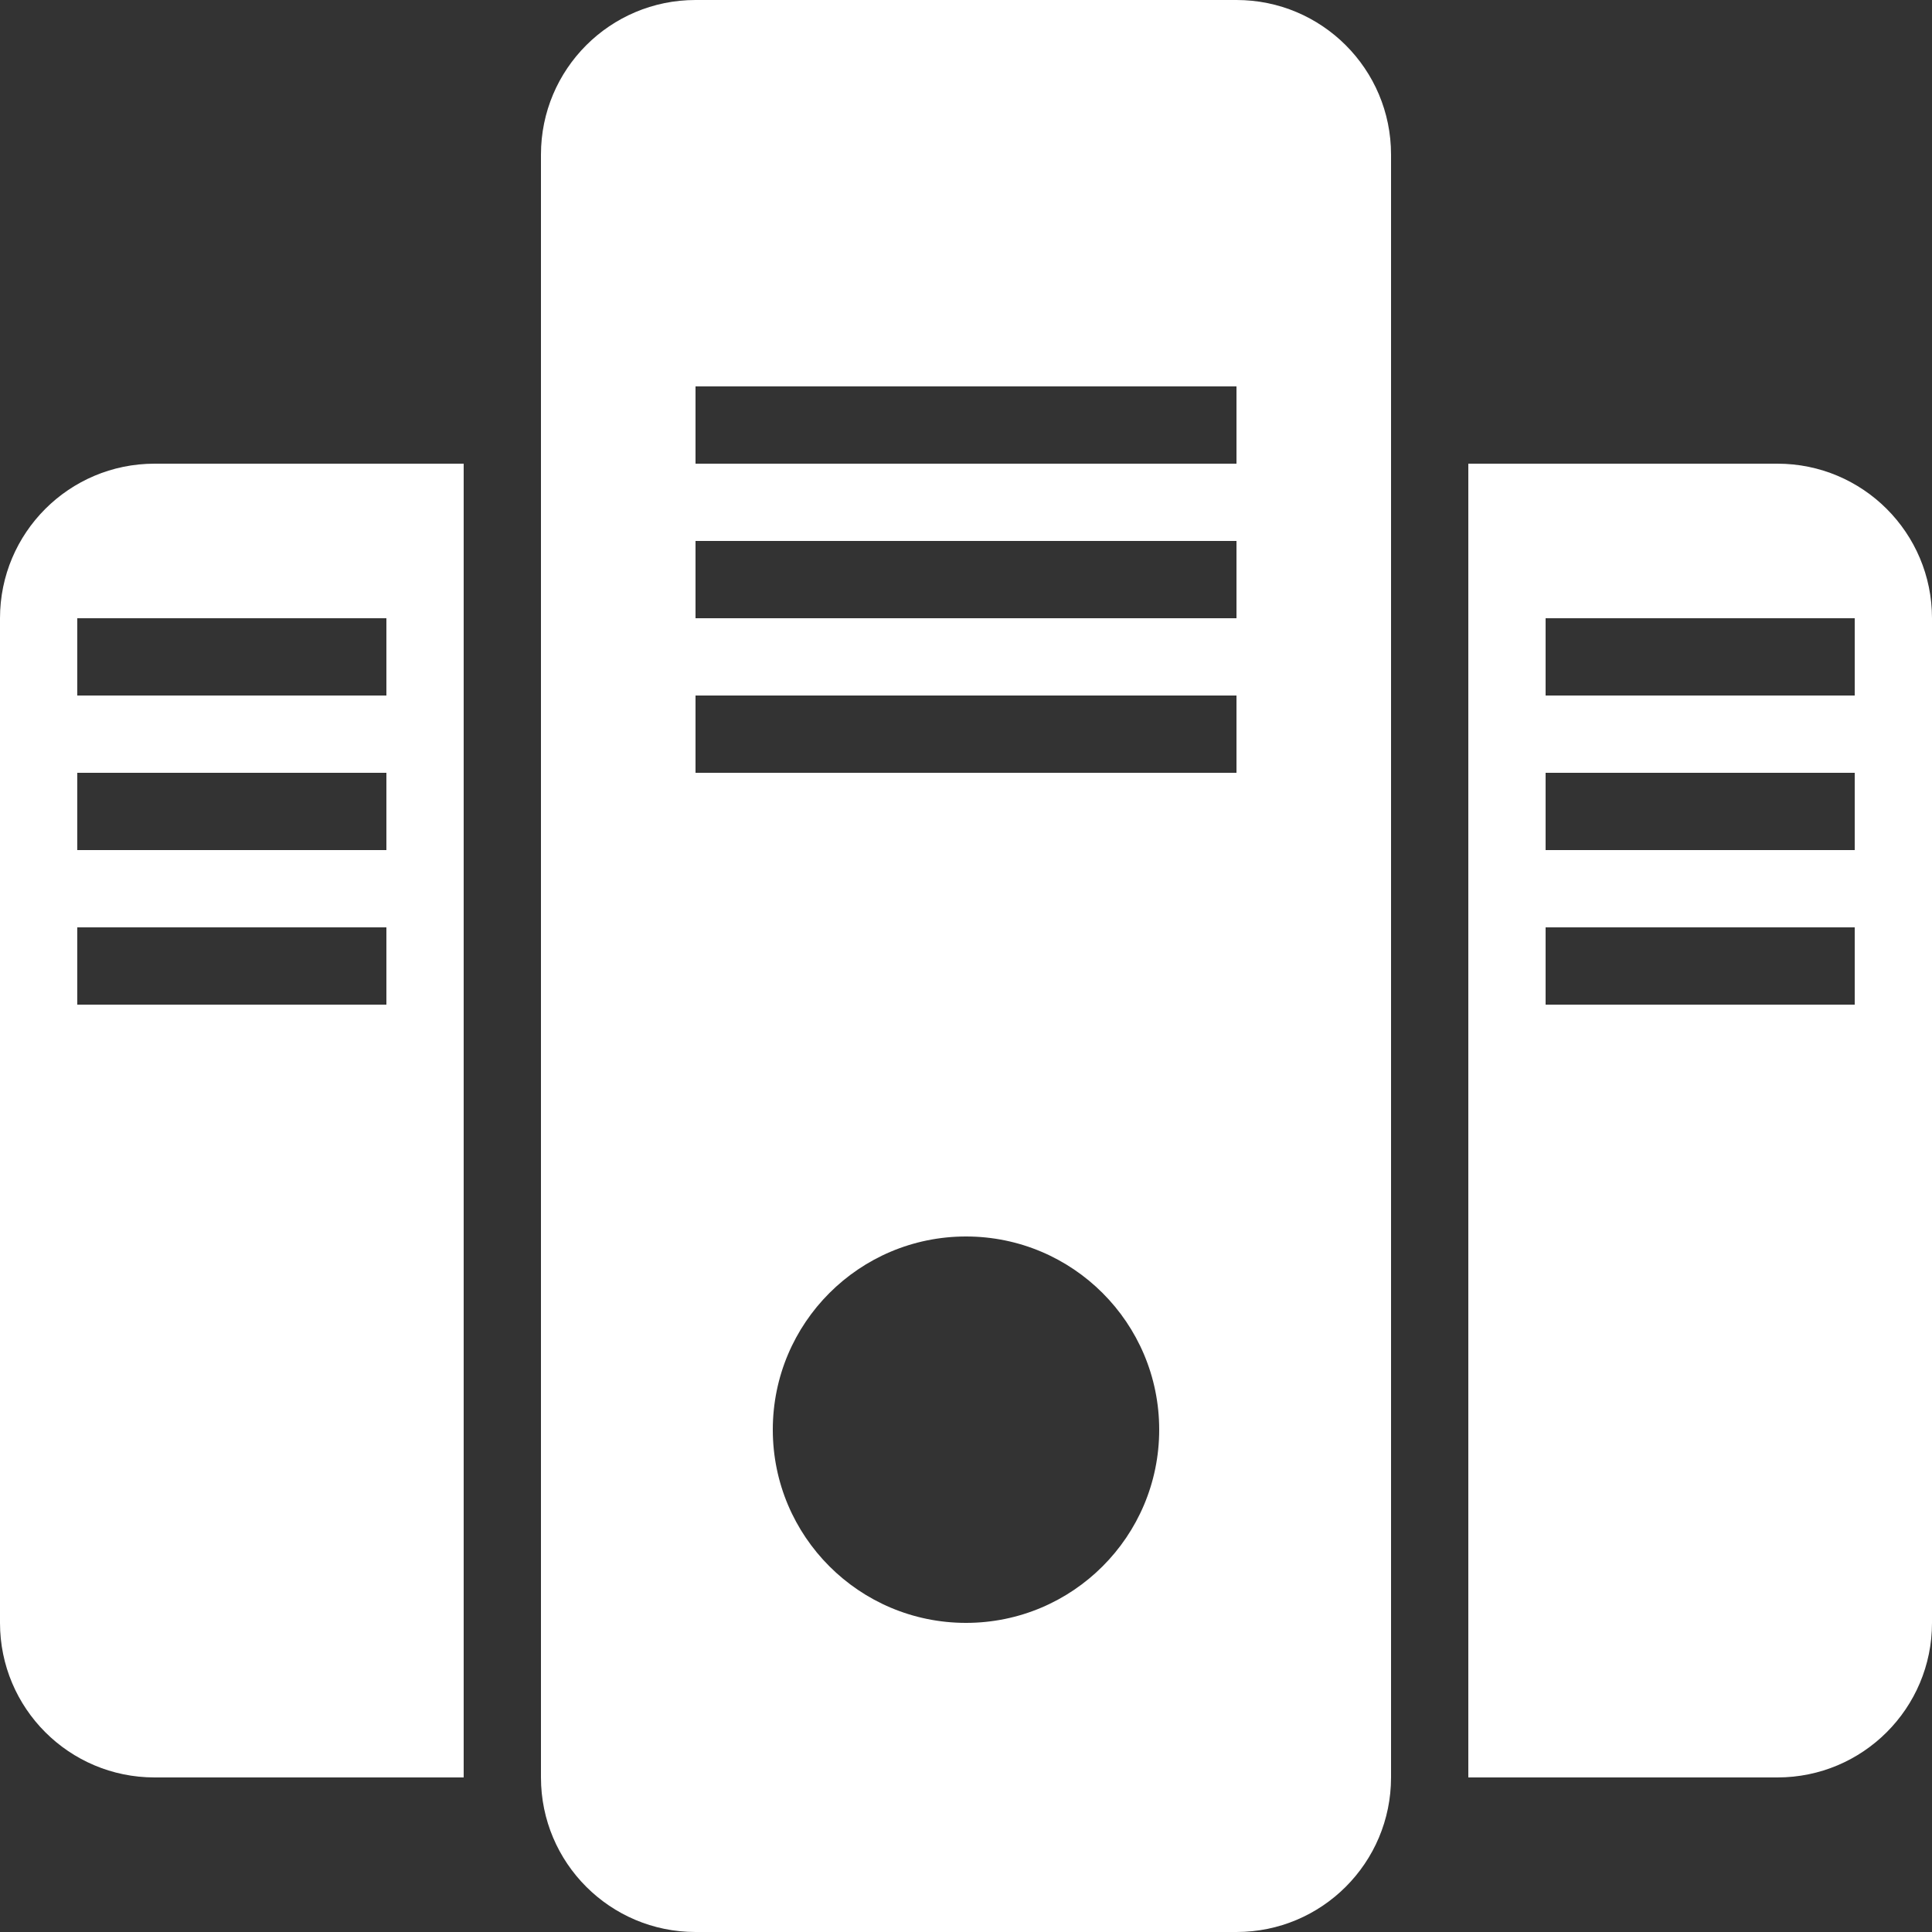 <svg width="25" height="25" viewBox="0 0 25 25" fill="none" xmlns="http://www.w3.org/2000/svg">
<rect x="0" y="0" width="25" height="25" fill="#333333" stroke="none"/>
<path fill-rule="evenodd" clip-rule="evenodd" d="M7 2C7 0.895 7.895 0 9 0H16C17.105 0 18 0.895 18 2V4V6V23C18 24.105 17.105 25 16 25H9C7.895 25 7 24.105 7 23V6V4V2ZM19 23H23C24.105 23 25 22.105 25 21V8C25 6.895 24.105 6 23 6H19V23ZM6 6V23H2C0.895 23 0 22.105 0 21V8C0 6.895 0.895 6 2 6H6ZM9 5H16V6H9V5ZM16 7H9V8H16V7ZM9 9H16V10H9V9ZM5 8H1V9H5V8ZM20 8H24V9H20V8ZM5 10H1V11H5V10ZM20 10H24V11H20V10ZM5 12H1V13H5V12ZM20 12H24V13H20V12ZM12.5 21C13.881 21 15 19.881 15 18.5C15 17.119 13.881 16 12.5 16C11.119 16 10 17.119 10 18.5C10 19.881 11.119 21 12.5 21Z" fill="white"/>
</svg>
